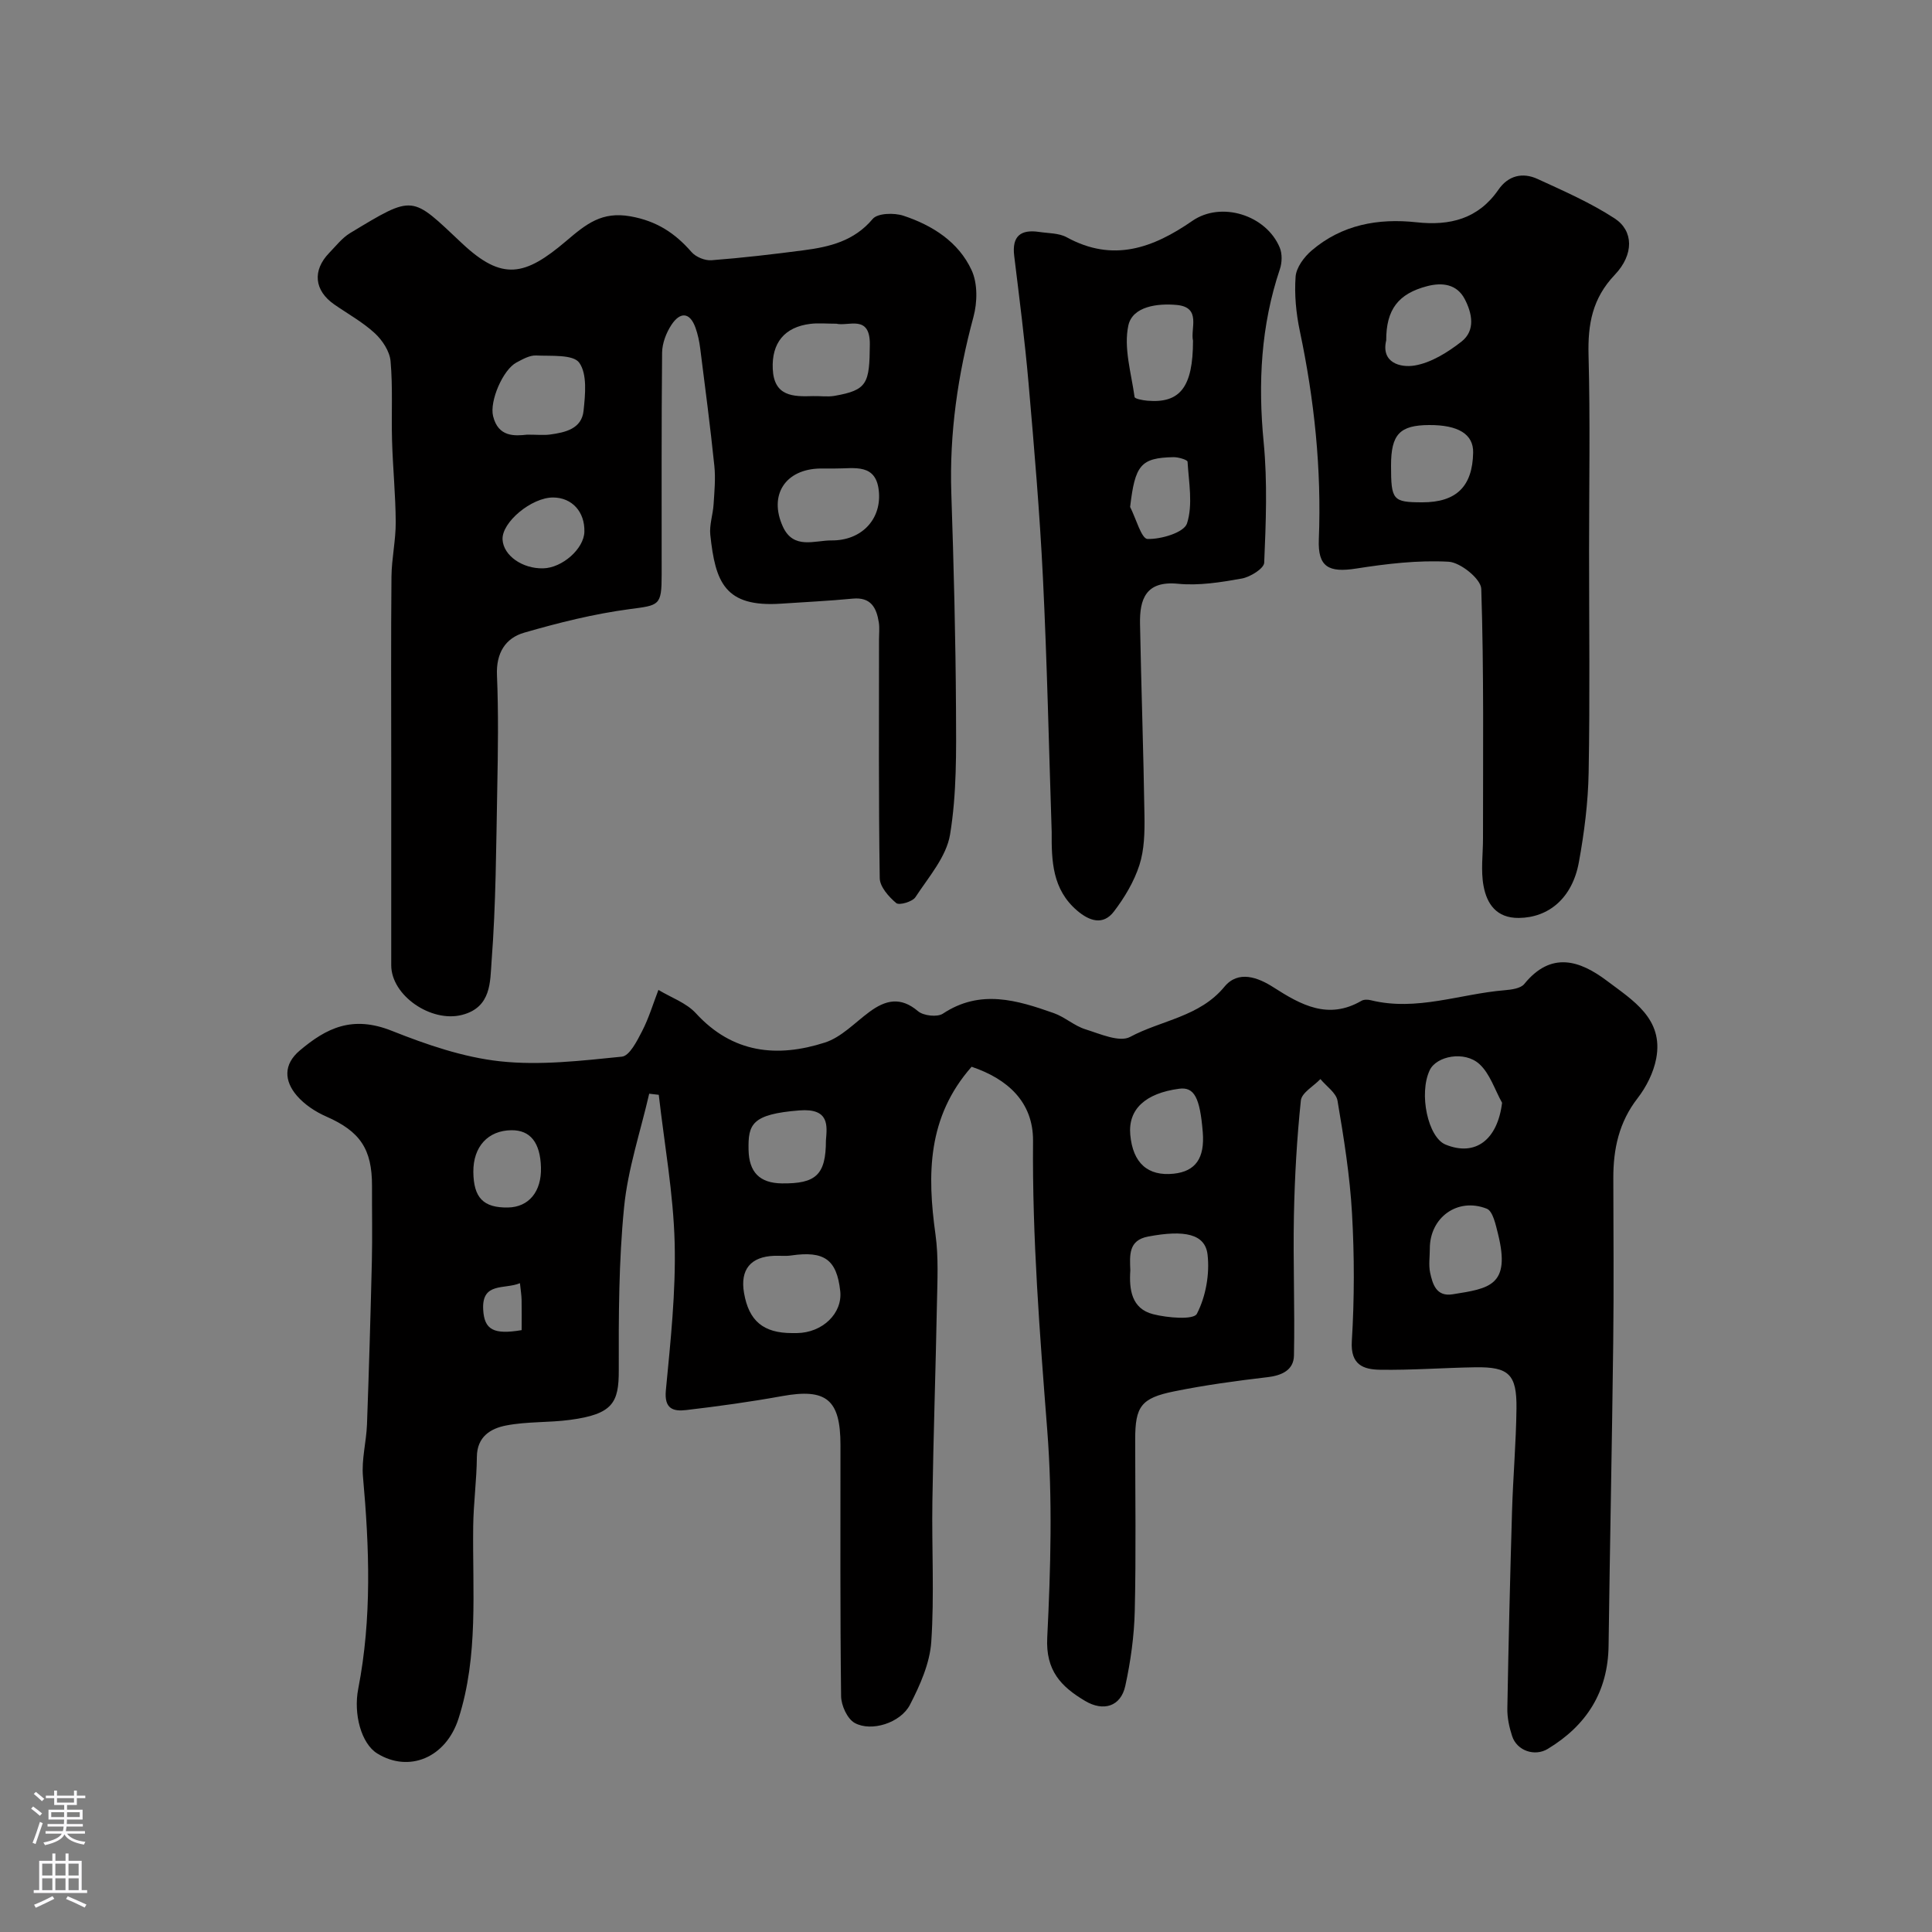 <svg enable-background="new 0 0 400 400" viewBox="0 0 400 400" xmlns="http://www.w3.org/2000/svg"><rect x="0" y="0" width="400" height="400" fill="#808080" stroke="none"/><g fill="#010000"><path d="m201.16 220.86c-9.18 10.42-9.21 22.3-7.48 34.71.66 4.74.39 9.63.3 14.45-.26 13.6-.73 27.2-.94 40.81-.15 9.7.42 19.43-.23 29.09-.3 4.44-2.32 8.98-4.41 13.03-1.94 3.76-8 5.67-11.44 3.77-1.54-.85-2.8-3.63-2.82-5.55-.21-17.33-.13-34.66-.13-52 0-9.44-2.95-11.78-12.09-10.12-6.58 1.19-13.22 2.11-19.87 2.89-2.66.31-4.56-.24-4.19-4.09.97-10.16 2.08-20.4 1.82-30.57-.27-10.23-2.13-20.41-3.29-30.61-.66-.08-1.32-.16-1.98-.23-1.8 7.83-4.42 15.57-5.2 23.5-1.11 11.19-1.13 22.52-1.1 33.78.02 6.69-1.24 9.07-10.09 10.25-4.38.59-8.91.32-13.23 1.16-3.17.61-6.02 2.28-6.06 6.5-.04 4.8-.7 9.59-.76 14.39-.17 13.34 1.13 26.8-3.04 39.8-2.61 8.13-10.27 11.26-16.82 7.22-3.3-2.03-4.97-8.14-3.94-13.4 2.84-14.58 2.3-29.23.98-43.92-.32-3.54.69-7.18.83-10.79.41-11.26.74-22.53 1.01-33.8.12-5.18.01-10.37.03-15.56.03-7.72-2.51-11.35-9.48-14.41-2.24-.98-4.49-2.47-6.07-4.3-2.63-3.06-2.83-6.47.59-9.36 5.53-4.67 10.89-7.33 19.06-4.08 7.19 2.86 14.78 5.48 22.4 6.31 8.3.9 16.86-.12 25.24-.96 1.58-.16 3.14-3.26 4.18-5.28 1.4-2.71 2.28-5.68 3.38-8.54 2.61 1.58 5.77 2.67 7.75 4.83 7.61 8.31 16.84 9.24 26.71 6.07 3.4-1.09 6.2-4.11 9.2-6.33 3.36-2.49 6.48-3.23 10.09-.16 1.12.95 3.98 1.27 5.14.51 7.74-5.13 15.36-2.8 22.98-.11 2.28.81 4.22 2.62 6.52 3.34 3.04.95 7.07 2.76 9.27 1.58 6.47-3.47 14.38-4.14 19.53-10.39 2.87-3.48 6.96-1.93 10.16.13 5.72 3.67 11.35 6.77 18.2 2.79.51-.3 1.35-.28 1.96-.12 9.45 2.33 18.45-1.31 27.66-2.07 1.42-.12 3.34-.36 4.1-1.3 5.56-6.84 11.5-4.89 17.14-.63 5.31 4.01 11.73 7.82 10.17 16.07-.55 2.9-2.04 5.87-3.86 8.22-3.85 4.96-5.03 10.49-5.02 16.52.02 11.33.12 22.67-.02 34-.25 20.94-.69 41.87-.96 62.8-.12 9.59-4.56 16.53-12.59 21.39-2.7 1.64-6.39.39-7.38-2.65-.6-1.83-1.03-3.83-.99-5.74.24-13.6.57-27.21.97-40.8.21-7.11.84-14.2.92-21.31.08-7.05-1.59-8.61-8.47-8.51-6.61.1-13.23.62-19.83.51-3.36-.06-6.09-.99-5.79-5.89.54-8.8.54-17.68.04-26.48-.44-7.81-1.69-15.59-3-23.32-.28-1.65-2.32-3-3.54-4.49-1.41 1.47-3.88 2.83-4.05 4.43-.83 7.91-1.28 15.89-1.44 23.85-.19 9.65.21 19.32.01 28.97-.06 2.98-2.47 4.12-5.48 4.47-6.47.76-12.95 1.64-19.34 2.94-6.86 1.39-8.05 3.15-8.05 9.94 0 11.83.19 23.67-.09 35.5-.12 5.2-.85 10.45-1.96 15.54-.94 4.28-4.54 5.36-8.32 3.11-4.97-2.95-8.19-6.27-7.84-13.11.71-14.3 1.11-28.72 0-42.97-1.55-19.96-3.12-39.87-2.94-59.92.03-7.96-5.21-12.77-12.72-15.3zm-37.18 55.14h1c5.32-.06 9.49-4.1 8.98-8.71-.72-6.52-3.3-8.36-10.15-7.36-1.14.17-2.33.03-3.49.07-4.91.17-7.11 2.85-6.28 7.67.99 5.81 4 8.33 9.94 8.33zm70.04-12.98c-.27 3.94.24 7.93 4.72 9.07 2.97.76 8.39 1.22 9.06-.08 1.85-3.57 2.68-8.24 2.21-12.27-.5-4.27-4.74-5.16-12.33-3.72-4.1.78-3.77 3.91-3.66 7zm76.97-34.7c-1.52-2.72-2.51-6.02-4.69-8.01-3.09-2.82-8.91-1.67-10.29 1.26-2.3 4.85-.37 13.9 3.27 15.4 6.16 2.53 10.76-.95 11.71-8.65zm-14.96 30.22c0 1.65-.27 3.36.06 4.94.52 2.41 1.29 5.03 4.66 4.49 7.58-1.21 12.08-1.74 9.39-12.53-.47-1.86-1.05-4.69-2.32-5.19-6.08-2.4-11.82 1.85-11.79 8.29zm-47.01-24.13c-.58-7.19-1.78-9.41-4.88-9-7.05.94-10.6 4.28-10.13 9.52.53 5.87 3.63 8.64 9.01 8.07 4.52-.49 6.43-3.22 6-8.59zm-78.02 1.69c.24-2.98.79-6.7-5.51-6.2-9.9.78-10.61 2.9-10.51 8.14.09 4.63 2.27 6.91 6.9 6.97 7.03.08 9.12-1.74 9.12-8.91zm-73 6.53c.05 5.36 2.08 7.45 7.16 7.37 4.32-.07 6.98-3.29 6.84-8.29-.14-5.16-2.2-7.75-6.12-7.71-4.85.05-7.92 3.41-7.88 8.63zm9.65 23.04c-3.21 1.34-7.94-.29-7.61 5.49.23 4.18 2.19 5.2 7.96 4.23 0-2.05.03-4.16-.01-6.28-.02-.96-.18-1.92-.34-3.44z"/><path d="m81 157.35c0-12.66-.07-25.32.05-37.98.04-3.76.9-7.52.88-11.28-.03-5.62-.6-11.24-.76-16.87-.16-5.49.18-11.01-.31-16.46-.18-2.04-1.7-4.33-3.27-5.78-2.5-2.3-5.57-3.99-8.39-5.95-4.14-2.88-4.56-7.02-1.05-10.66 1.39-1.43 2.67-3.1 4.33-4.11 13.38-8.07 12.59-7.82 23.2 2.14 8.32 7.81 13 6.76 21.53-.49 4.18-3.56 7.39-6.17 13.32-5.12 5.41.96 9.22 3.46 12.64 7.39.89 1.03 2.79 1.81 4.14 1.7 6.37-.49 12.72-1.23 19.05-2.06 5.39-.7 10.47-1.9 14.33-6.5 1.01-1.2 4.44-1.29 6.35-.66 6.02 1.99 11.43 5.43 14.13 11.3 1.26 2.74 1.19 6.65.37 9.67-3.24 11.99-4.99 24.06-4.58 36.5.5 14.94.89 29.89.97 44.84.05 8.62.16 17.36-1.23 25.81-.76 4.61-4.45 8.81-7.17 12.97-.62.95-3.37 1.74-3.98 1.22-1.54-1.3-3.38-3.36-3.41-5.15-.25-16.49-.15-32.98-.15-49.47 0-1.17.14-2.35-.04-3.49-.48-3.03-1.63-5.28-5.41-4.92-4.92.48-9.86.7-14.79 1.04-11.74.8-13.64-4.48-14.69-14.24-.22-2.06.55-4.21.68-6.32.17-2.65.43-5.33.16-7.95-.84-8.13-1.9-16.24-2.93-24.35-.18-1.44-.49-2.89-.97-4.25-1.21-3.38-3.25-3.25-4.98-.62-1.09 1.65-1.92 3.82-1.94 5.77-.15 15.32-.08 30.65-.09 45.97 0 6.47-.5 6.31-6.68 7.13-7.35.98-14.64 2.8-21.79 4.87-3.88 1.12-5.82 4.22-5.63 8.77.33 7.85.21 15.73.06 23.59-.23 11.93-.27 23.89-1.18 35.77-.31 4.04.01 9.43-6.1 11-6.36 1.66-14.67-3.97-14.67-10.29 0-14.16 0-28.32 0-42.48zm28.15-67.36c2.11 0 3.46.15 4.76-.03 3.14-.43 6.52-1.18 6.91-4.91.35-3.35.79-7.59-.89-9.95-1.26-1.76-5.83-1.35-8.95-1.5-1.33-.06-2.78.78-4.05 1.45-2.8 1.49-5.61 8-4.84 11.11 1.07 4.37 4.47 4.11 7.06 3.83zm64.01-22.97c-2.07 0-3.74-.17-5.37.03-5.38.65-8.04 3.97-7.8 9.32.25 5.68 4.15 5.78 8.31 5.64 1.49-.05 3.01.2 4.46-.05 6.85-1.19 7.26-2.58 7.33-10.67.04-6.25-4.45-3.67-6.93-4.27zm-.31 29.98c-1 0-2-.01-2.99 0-7.25.1-10.75 5.47-7.79 12 2.2 4.86 6.6 2.86 10.08 2.89 6.14.05 10.17-4.22 9.84-9.75-.38-6.42-5.16-5.09-9.14-5.14zm-60.41 20.67c3.97-.08 8.46-4.05 8.55-7.57.11-4.14-2.56-7.07-6.45-7.1-4.49-.03-10.72 5.16-10.49 8.74.2 3.28 4.08 6.02 8.39 5.93z"/><path d="m329 113.99c0 15.33.19 30.66-.09 45.98-.11 6.2-.91 12.44-2.02 18.54-1.36 7.45-6.26 11.48-12.44 11.54-4.63.04-6.6-2.91-7.29-6.59-.61-3.22-.11-6.64-.12-9.97-.01-17.2.2-34.4-.36-51.58-.07-2.04-4.3-5.47-6.75-5.61-6.34-.35-12.81.42-19.13 1.41-5.72.9-7.98-.32-7.75-6.03.58-14.58-.93-28.92-3.94-43.17-.77-3.66-1.14-7.52-.87-11.23.14-1.89 1.75-4.07 3.31-5.4 6.25-5.36 13.77-6.73 21.73-5.86 6.91.76 12.78-.7 16.95-6.74 2.03-2.94 5-3.65 8.1-2.23 5.44 2.5 11 4.93 15.99 8.19 3.88 2.54 4.02 7.43 0 11.66-4.65 4.89-5.59 10.22-5.43 16.59.36 13.5.11 27 .11 40.5zm-41-17.61c0 7.18.36 7.61 6.46 7.62 7.05.01 10.41-3.27 10.54-10.3.07-3.78-3.04-5.73-9.11-5.7-6.1.03-7.89 1.92-7.89 8.38zm-1-25.91c-1.11 4.64 2.95 5.69 5.86 5.21 3.44-.57 6.87-2.73 9.72-4.95 2.97-2.32 2.19-5.93.66-8.84-1.61-3.05-4.61-3.47-7.78-2.64-5.94 1.55-8.48 4.82-8.46 11.22z"/><path d="m217.74 172.23c-.58-17.52-.95-35.05-1.81-52.55-.66-13.47-1.81-26.92-2.98-40.36-.77-8.8-1.9-17.58-2.97-26.35-.5-4.1 1.36-5.52 5.17-4.95 1.93.29 4.09.22 5.71 1.11 9.58 5.25 17.86 2.23 26-3.4 5.97-4.13 15.29-1.22 18.1 5.54.53 1.28.48 3.1.03 4.44-3.94 11.71-4.55 23.62-3.36 35.88.8 8.24.46 16.62.11 24.91-.05 1.2-2.88 2.96-4.64 3.28-4.35.78-8.89 1.51-13.23 1.08-6.67-.65-7.94 3.23-7.84 8.3.25 13.25.72 26.5.92 39.75.05 3.41-.02 7.01-1.05 10.2-1.11 3.44-3.09 6.75-5.3 9.64-2.23 2.9-5.07 1.93-7.58-.21-5.16-4.4-5.32-10.28-5.28-16.31zm29.26-101.69c-.57-2.49 1.79-6.91-3.35-7.4-3.93-.37-9.18.26-10.04 4.26-1 4.63.61 9.86 1.29 14.79.05.38 1.71.69 2.64.77 6.79.59 9.46-2.83 9.46-12.42zm-13.02 34.42c1.2 2.34 2.34 6.59 3.6 6.63 2.83.08 7.58-1.34 8.18-3.23 1.25-3.89.37-8.48.11-12.77-.02-.39-1.91-.96-2.92-.94-6.79.14-7.95 1.63-8.97 10.31z"/></g><path d="m6.44 374.46.42-.45c.65.47 1.27.95 1.85 1.44l-.45.49c-.65-.56-1.25-1.06-1.82-1.48m.93 7.33-.63-.26c.55-1.36 1.05-2.8 1.52-4.33.19.1.38.19.59.27-.46 1.29-.95 2.73-1.48 4.32m-.38-10.38.44-.42c.43.34 1.01.82 1.74 1.44l-.49.49c-.53-.51-1.09-1.01-1.69-1.51m2.5.35h1.72v-1.04h.59v1.04h3.52v-1.04h.59v1.04h1.75v.53h-1.75v1.42h-2.03v.97h3.22v2.03h-3.24c0 .35-.01.66-.03.93h3.32v.53h-3.37c-.03.27-.08.58-.15.94h3.96v.53h-3.71c.67.92 1.93 1.48 3.79 1.68-.13.24-.23.44-.29.59-2.13-.38-3.48-1.08-4.04-2.12-.43.97-1.77 1.72-4.03 2.23-.09-.19-.2-.37-.33-.55 2.1-.42 3.37-1.03 3.81-1.83h-3.36v-.53h3.58c.08-.29.13-.61.16-.94h-3.33v-.53h3.39c.02-.27.04-.58.04-.93h-3.23v-2.03h3.25v-.97h-2.07v-1.42h-1.73zm1.12 3.44v1h2.65c.01-.3.02-.44.01-.4v-.25-.35zm1.19-2h3.52v-.91h-3.52zm4.71 2h-2.63v.59c0 .15-.01.28-.01.4h2.64z" fill="#fbfafc"/><path d="m13.56 383.74h.63v1.52h2.72v6.07h1.13v.6h-11.06v-.6h1.13v-6.07h2.73v-1.52h.63v1.52h2.1v-1.52zm-2.69 8.83.38.56c-1.24.63-2.53 1.25-3.85 1.85-.1-.21-.21-.42-.34-.63 1.36-.55 2.63-1.15 3.81-1.78m-2.13-4.27h2.1v-2.45h-2.1zm0 3.04h2.1v-2.46h-2.1zm2.72-3.04h2.1v-2.45h-2.1zm0 3.04h2.1v-2.46h-2.1zm6.07 3.6c-1.41-.71-2.7-1.3-3.86-1.78l.35-.56c1.45.62 2.75 1.19 3.88 1.72zm-1.25-9.09h-2.1v2.45h2.1zm-2.09 5.49h2.1v-2.45h-2.1z" fill="#fbfafc"/></svg>